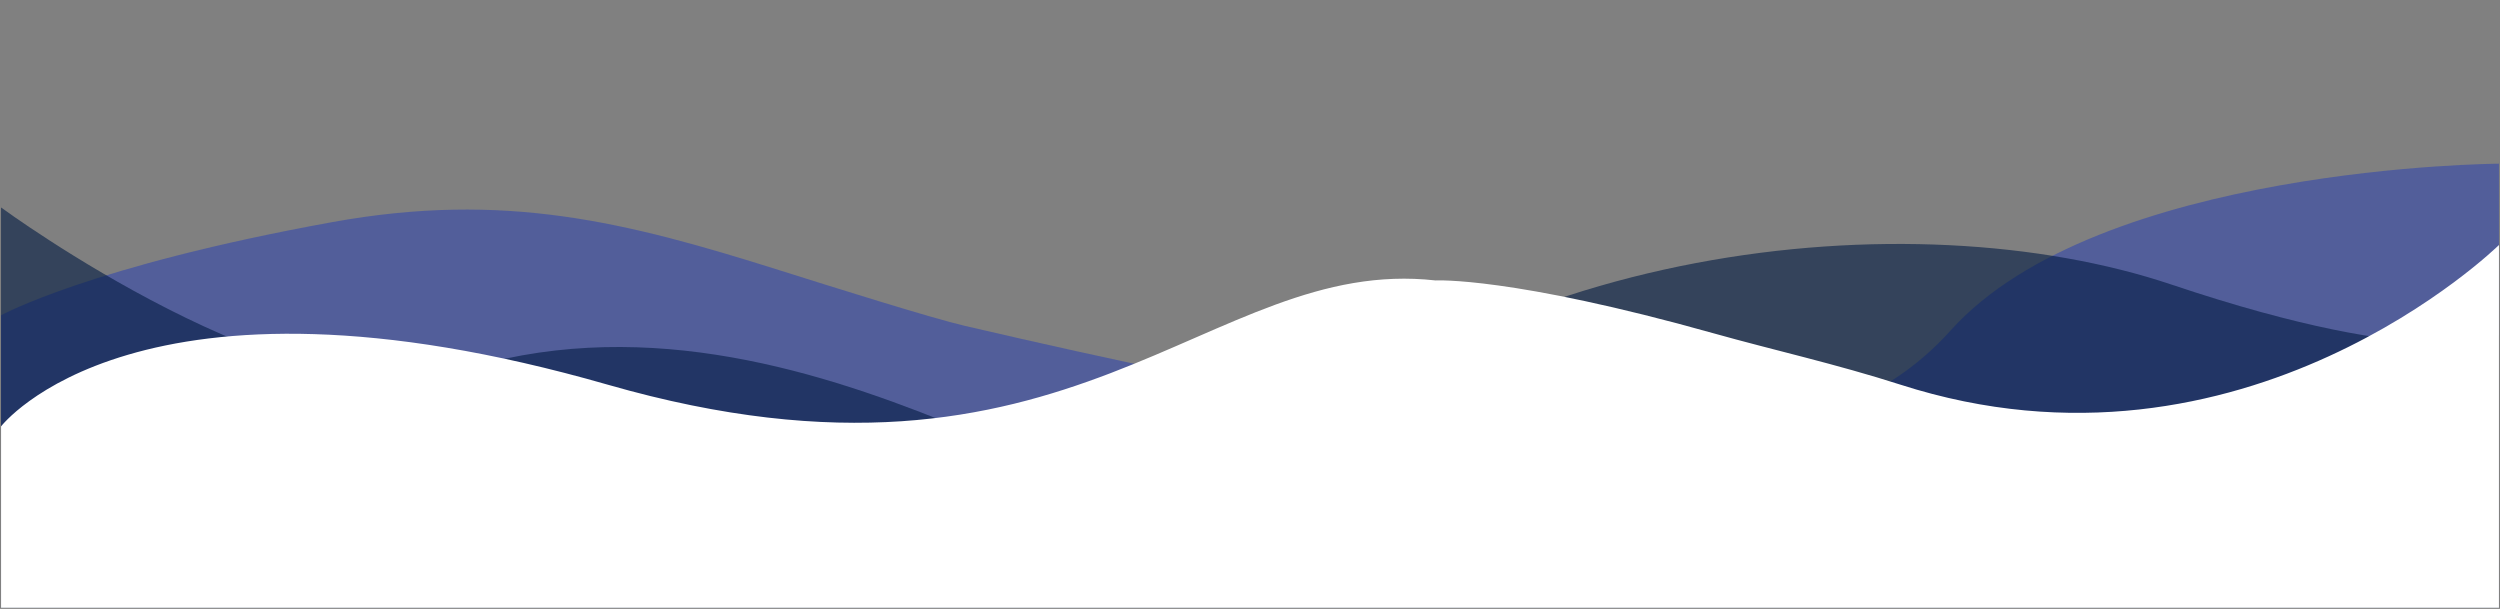 <?xml version="1.0" encoding="utf-8"?>
<!-- Generator: Adobe Illustrator 24.1.2, SVG Export Plug-In . SVG Version: 6.00 Build 0)  -->
<svg version="1.1" xmlns="http://www.w3.org/2000/svg" xmlns:xlink="http://www.w3.org/1999/xlink" x="0px" y="0px"
	 viewBox="0 0 1199 292" style="enable-background:new 0 0 1199 292;" xml:space="preserve">
<rect x="0" y="0" width="1199" height="292" fill="#808080" stroke="none"/>
<style type="text/css">
	.st0{opacity:0.75;fill:#4353A3;}
	.st1{opacity:0.61;fill:#041C44;}
	.st2{fill:#FFFFFF;}
</style>
<g id="Layer_3">
	<path class="st0" d="M0.5,151.21c0,0,43-23.71,159-44.71c82.47-14.93,141,0,214,23c25.25,7.96,73,23,89.28,26.79
		c296.35,68.9,410.59,71.34,472.72,2.21c71-79,263-80,263-80v212H0.5V151.21z"/>
</g>
<g id="Layer_2">
	<path class="st1" d="M0.5,99.5c0,0,140.97,103.59,218.07,78.85C389.5,123.5,552.36,277.77,589.5,239.5
		c119.28-122.9,327-145,452-103s157,24.22,157,24.22V291.5H0.5V99.5z"/>
</g>
<g id="Layer_1">
	<path class="st2" d="M0.5,204.5c0,0,65.08-84.89,291-20c223.41,64.17,287.28-62.29,397-50c0,0,36-2,133.72,25.46
		c27.95,7.85,58.43,14.63,89.28,24.54c165,53,287-67,287-67v174H0.5V204.5z"/>
</g>
</svg>
